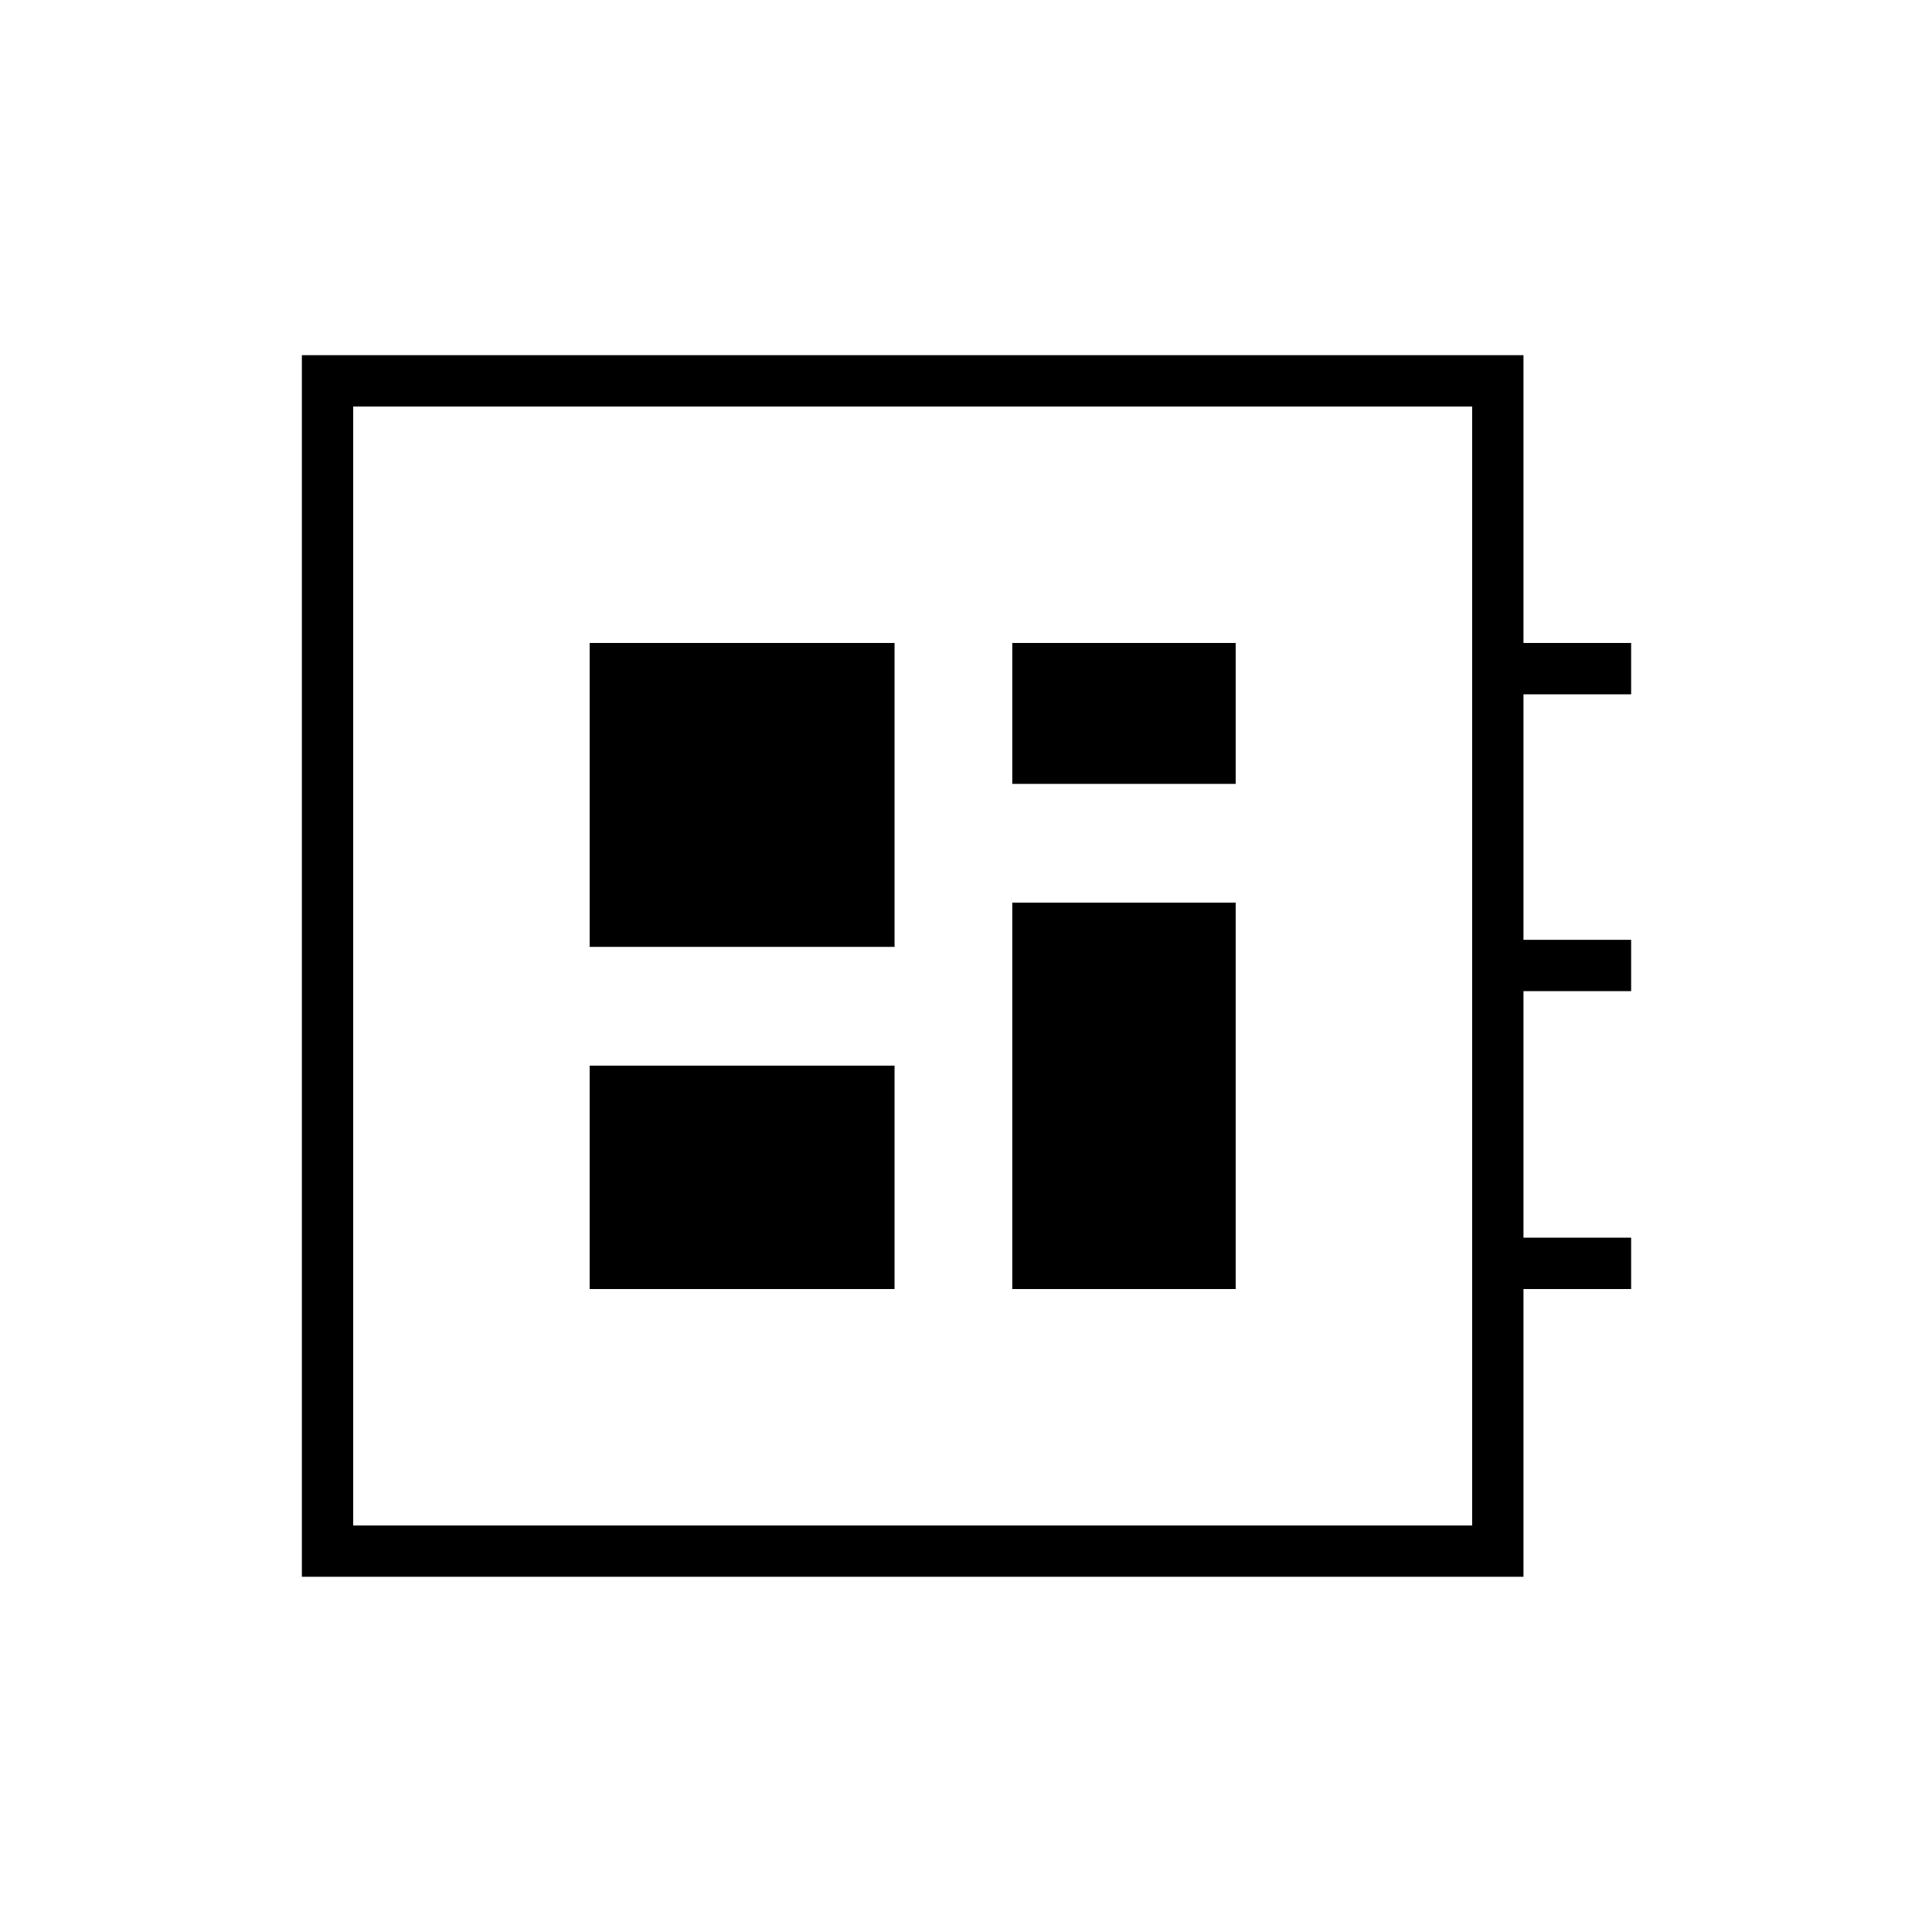 <svg xmlns="http://www.w3.org/2000/svg" height="24" viewBox="0 -960 960 960" width="24"><path d="M150-176.5v-607h607v143h53.5v25.5H757v122h53.5v25.5H757V-345h53.5v25.5H757v143H150Zm25.5-25.5h556v-556h-556v556ZM293-319.5h151.5v-111H293v111Zm210-251h111v-70H503v70Zm-210 81h151.5v-151H293v151Zm210 170h111v-192H503v192ZM175.5-202v-556 556Z"/></svg>